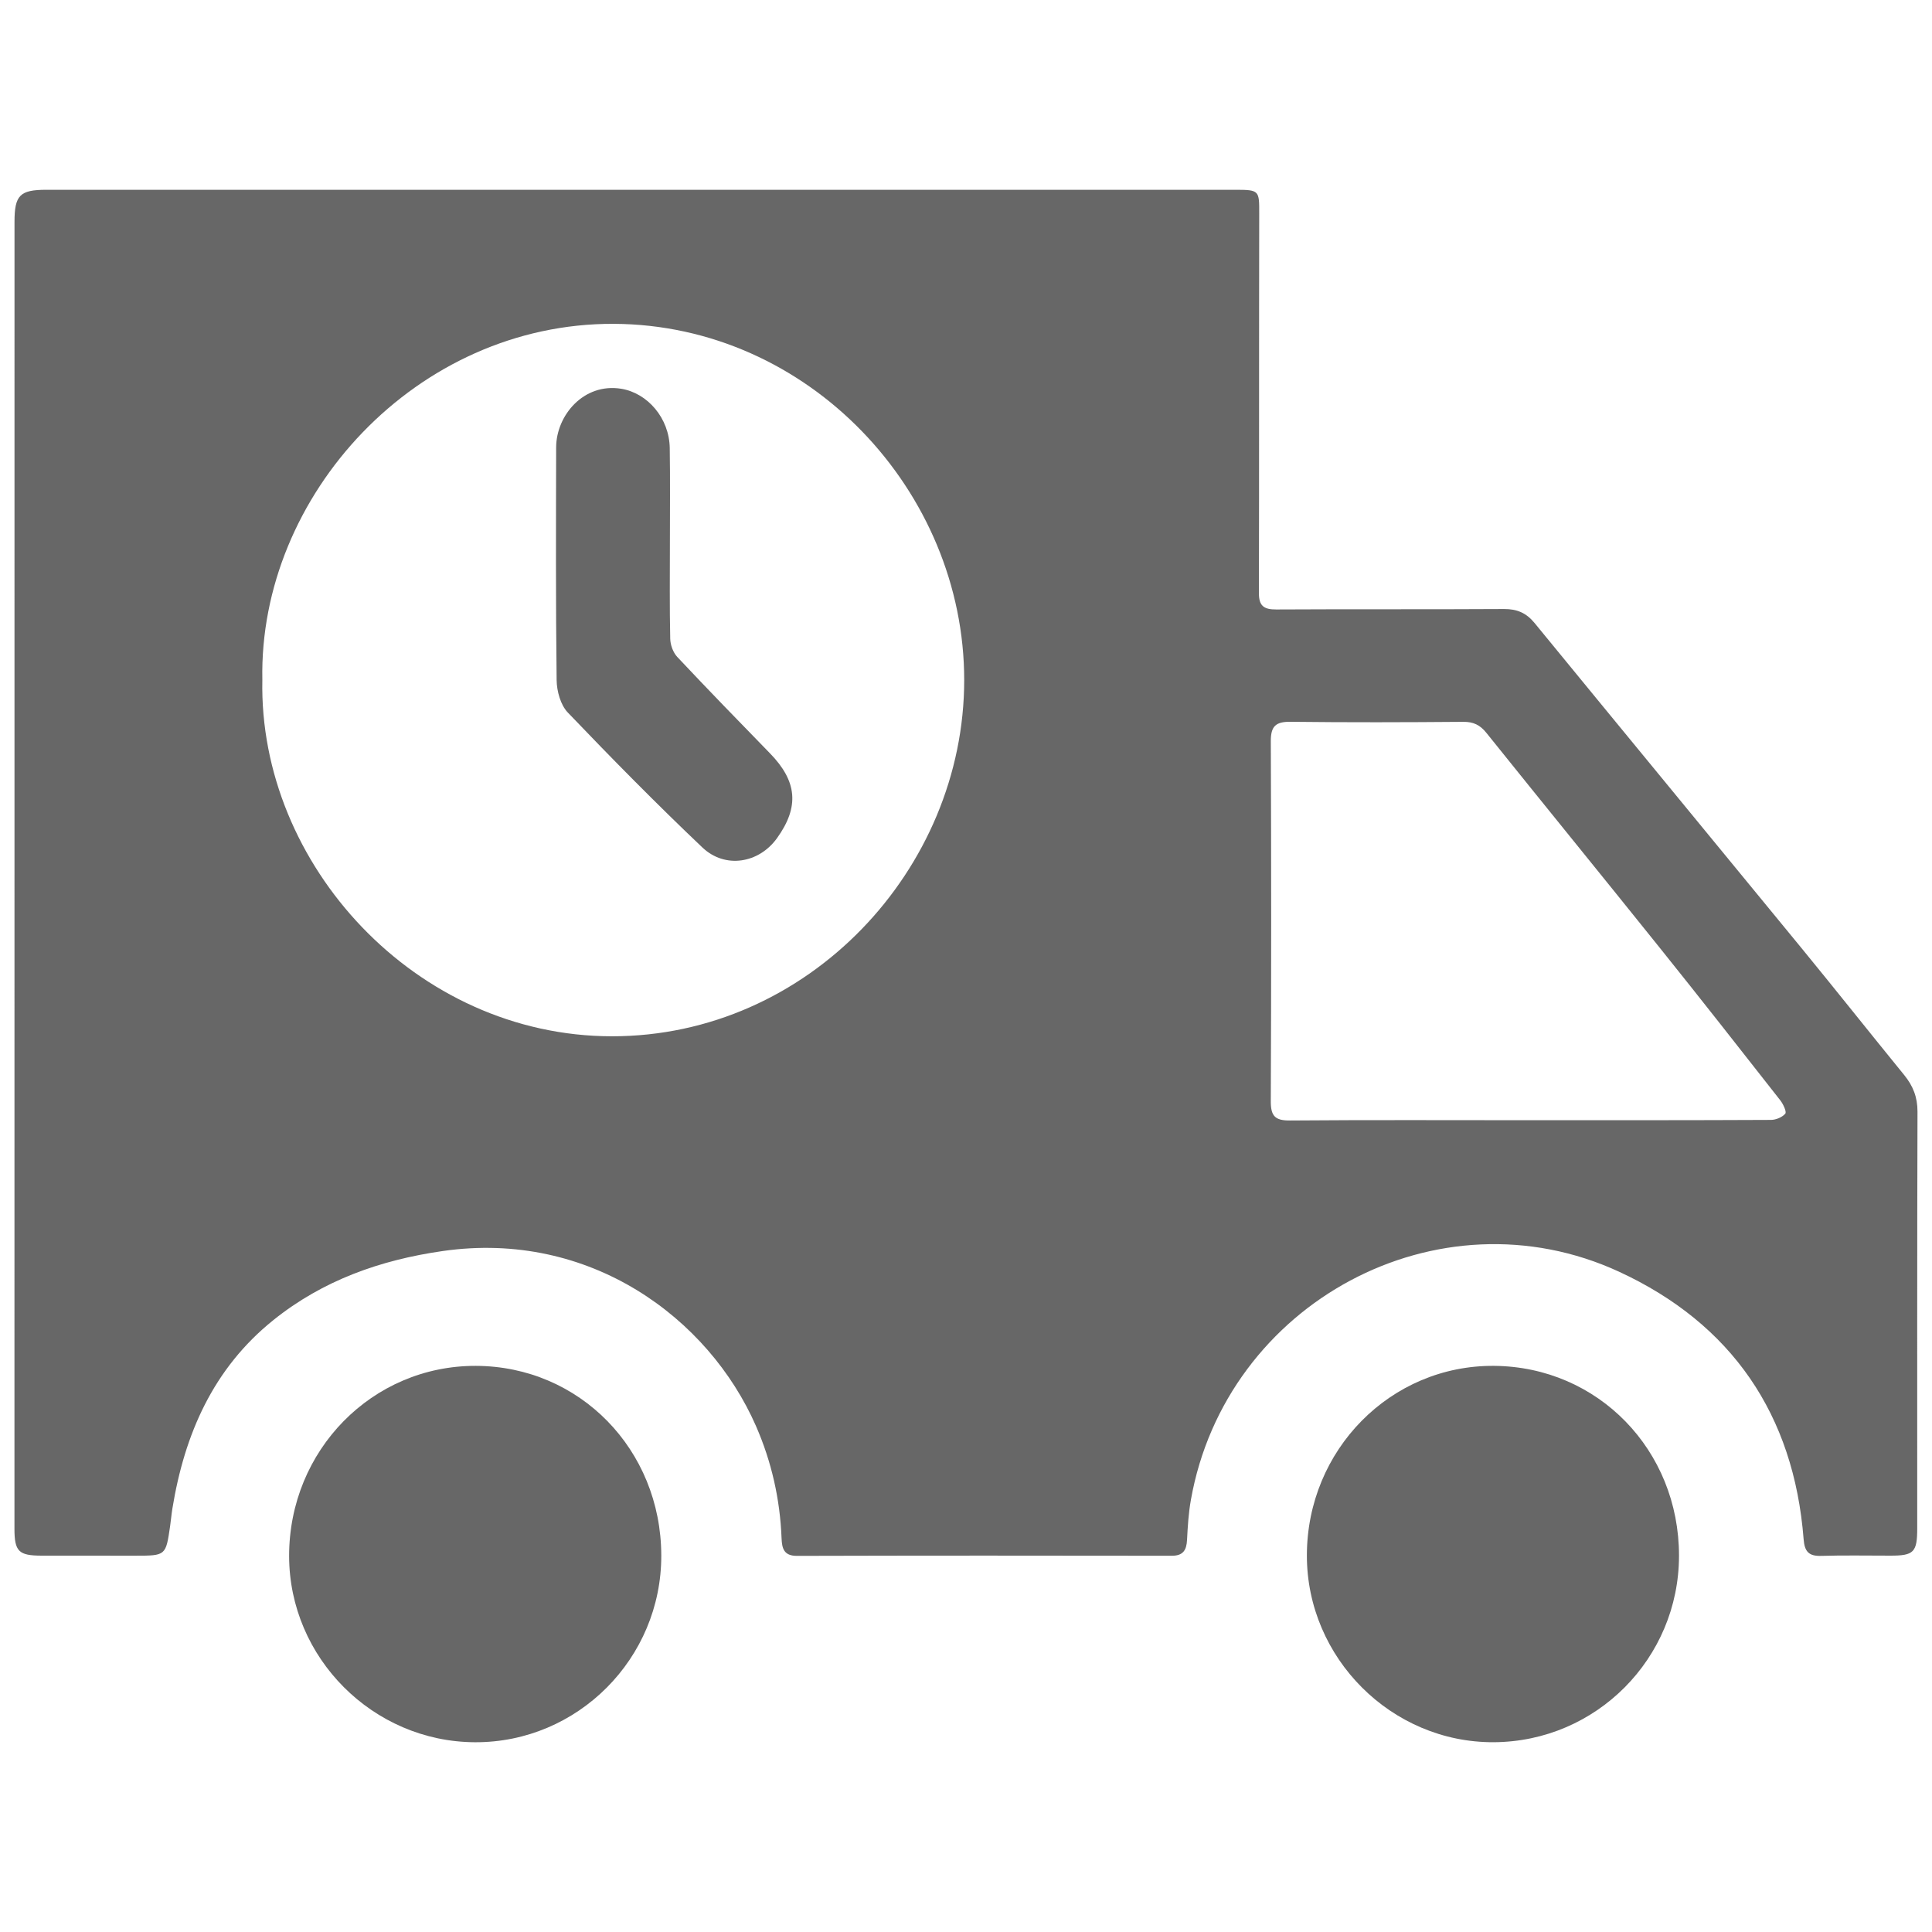 <?xml version="1.0" encoding="utf-8"?>
<!-- Generator: Adobe Illustrator 16.0.0, SVG Export Plug-In . SVG Version: 6.00 Build 0)  -->
<!DOCTYPE svg PUBLIC "-//W3C//DTD SVG 1.1//EN" "http://www.w3.org/Graphics/SVG/1.1/DTD/svg11.dtd">
<svg version="1.1" id="Layer_1" xmlns="http://www.w3.org/2000/svg" xmlns:xlink="http://www.w3.org/1999/xlink" x="0px" y="0px"
	 width="100px" height="100px" viewBox="0 0 100 100" enable-background="new 0 0 100 100" xml:space="preserve">
<g>
	<path fill-rule="evenodd" clip-rule="evenodd" fill="#676767" stroke-opacity="0.75" d="M0.75,45.26c0-11.258,0-22.516,0.001-33.774
		c0-1.382,0.276-1.663,1.652-1.663c20.511-0.001,41.021-0.001,61.53,0c1.251,0,1.247,0.036,1.244,1.23
		c-0.014,6.548,0,13.097-0.016,19.646c-0.002,0.667,0.26,0.85,0.898,0.847c3.928-0.022,7.857,0.001,11.787-0.023
		c0.675-0.004,1.155,0.202,1.582,0.723c4.603,5.621,9.226,11.226,13.832,16.845c1.779,2.172,3.524,4.371,5.298,6.549
		c0.458,0.561,0.693,1.146,0.691,1.896c-0.022,7.189-0.013,14.379-0.014,21.568c0,1.238-0.174,1.416-1.375,1.416
		c-1.199,0.002-2.398-0.025-3.595,0.012c-0.646,0.02-0.86-0.223-0.91-0.863c-0.503-6.451-3.727-11.15-9.542-13.84
		c-9.368-4.33-20.363,1.6-22.172,11.801c-0.122,0.682-0.165,1.381-0.2,2.076c-0.027,0.535-0.205,0.822-0.795,0.82
		c-6.464-0.01-12.93-0.012-19.395,0.006c-0.689,0.002-0.775-0.4-0.797-0.908c-0.079-2.023-0.515-3.961-1.326-5.816
		c-2.448-5.586-8.596-10.148-16.208-9.055c-3.234,0.463-6.208,1.518-8.767,3.572c-3.119,2.504-4.604,5.91-5.231,9.764
		c-0.05,0.301-0.073,0.607-0.118,0.91c-0.222,1.523-0.223,1.523-1.798,1.523c-1.615,0-3.232,0-4.848-0.002
		c-1.192,0-1.41-0.215-1.41-1.4C0.749,67.83,0.75,56.547,0.75,45.26z M13.579,35.193c-0.197,9.555,7.945,18.438,18.09,18.445
		c10.164,0.006,18.234-8.644,18.238-18.432c0.004-9.784-8.048-18.4-18.139-18.444C21.557,16.72,13.384,25.642,13.579,35.193z
		 M79.129,57.982c4.177,0,8.354,0.004,12.531-0.016c0.259,0,0.587-0.135,0.746-0.324c0.079-0.092-0.104-0.488-0.253-0.682
		c-2.075-2.646-4.15-5.293-6.255-7.916c-2.979-3.713-5.986-7.402-8.965-11.114c-0.328-0.408-0.67-0.573-1.199-0.568
		c-2.979,0.025-5.959,0.033-8.938-0.002c-0.757-0.008-1.021,0.22-1.019,0.999c0.025,6.21,0.026,12.42-0.001,18.629
		c-0.004,0.762,0.206,1.016,0.987,1.008C70.887,57.963,75.008,57.982,79.129,57.982z"/>
	<path fill-rule="evenodd" clip-rule="evenodd" fill="#676767" stroke-opacity="0.75" d="M34.228,80.504c0.015,5.338-4.331,9.697-9.644,9.674
		c-5.279-0.023-9.613-4.367-9.619-9.637c-0.005-5.475,4.304-9.861,9.667-9.844C29.995,70.715,34.212,75.023,34.228,80.504z"/>
	<path fill-rule="evenodd" clip-rule="evenodd" fill="#676767" stroke-opacity="0.75" d="M86.905,80.531c-0.007,5.311-4.286,9.617-9.587,9.646
		c-5.289,0.027-9.676-4.354-9.674-9.664c0.002-5.467,4.34-9.859,9.692-9.816C82.711,70.74,86.912,75.057,86.905,80.531z"/>
	<path fill-rule="evenodd" clip-rule="evenodd" fill="#676767" stroke-opacity="0.75" d="M34.674,28.131c0,1.644-0.02,3.289,0.017,4.931
		c0.007,0.322,0.149,0.713,0.367,0.944c1.579,1.681,3.186,3.334,4.795,4.985c1.411,1.448,1.53,2.771,0.365,4.392
		c-0.933,1.3-2.684,1.603-3.865,0.48c-2.384-2.263-4.691-4.608-6.965-6.984c-0.375-0.392-0.57-1.108-0.577-1.679
		c-0.049-4.013-0.033-8.025-0.025-12.039c0.003-1.664,1.43-3.353,3.366-3.039c1.356,0.219,2.493,1.512,2.514,3.076
		C34.692,24.843,34.674,26.487,34.674,28.131z"/>
</g>
</svg>
